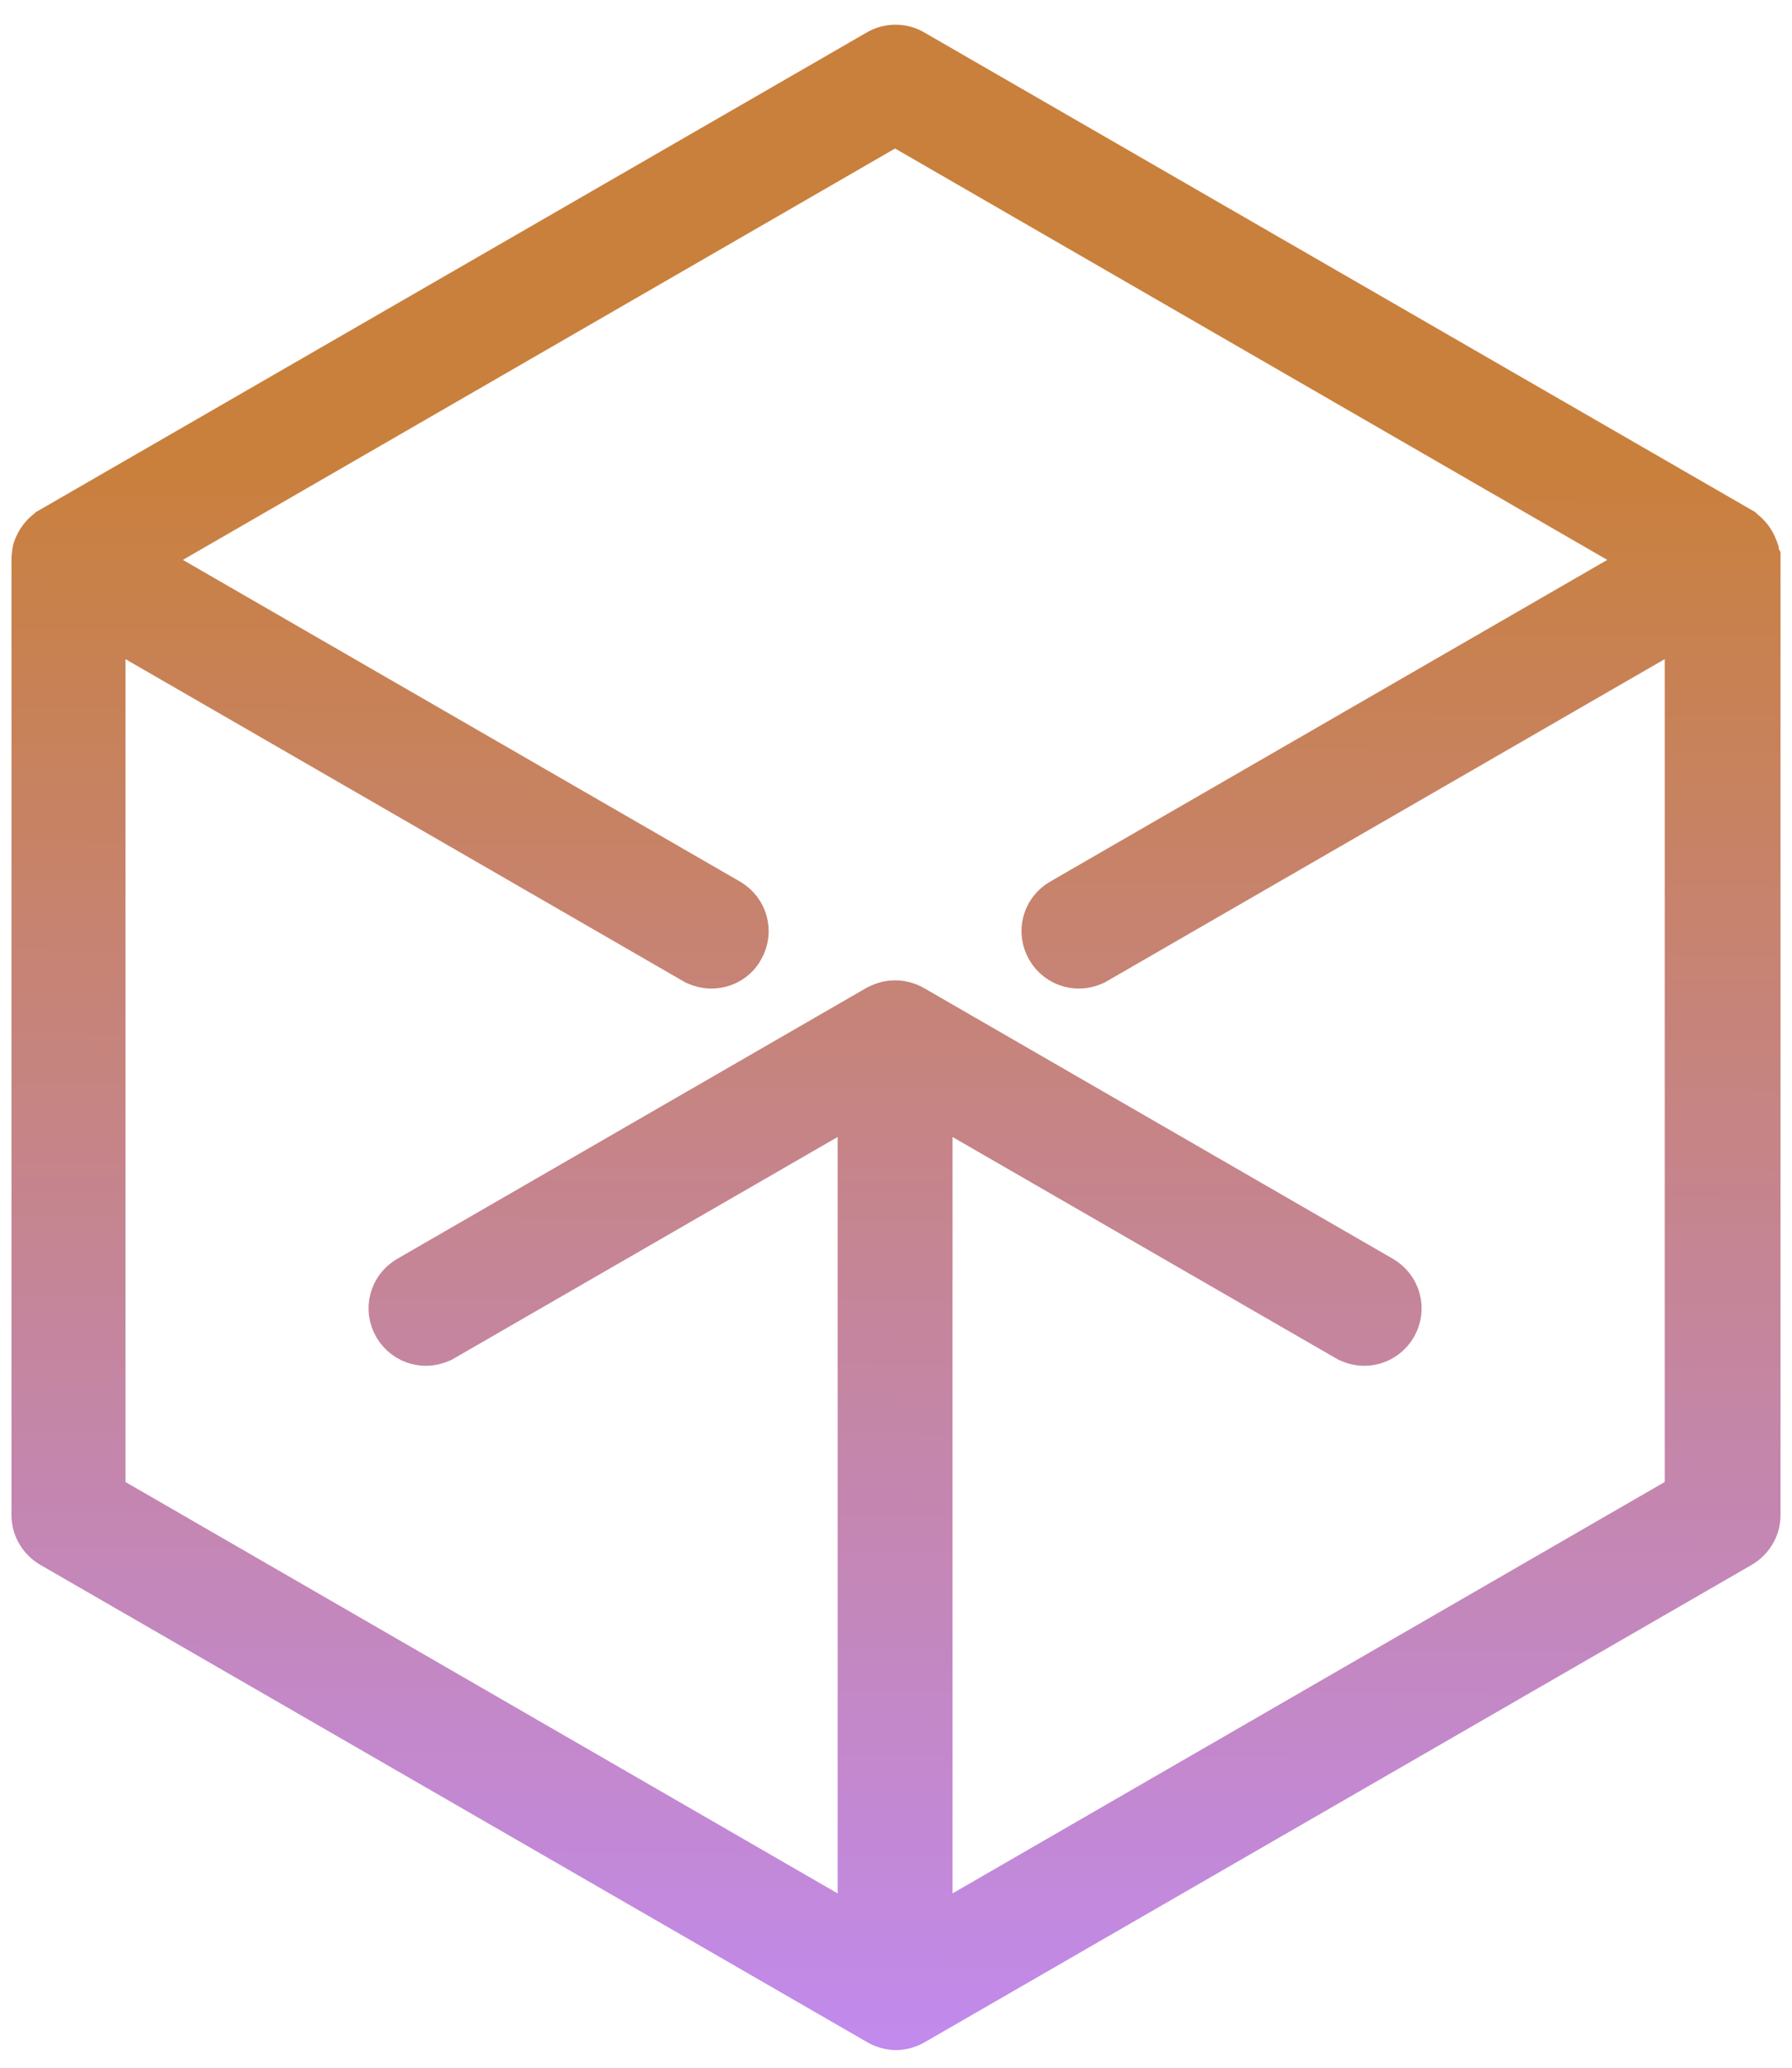 <?xml version="1.0" encoding="UTF-8" standalone="no"?>
<svg
   width="39"
   height="45"
   viewBox="0 0 39 45"
   fill="none"
   version="1.1"
   id="svg27947"
   sodipodi:docname="icn-validation.svg"
   inkscape:version="1.2.2 (732a01da63, 2022-12-09, custom)"
   xmlns:inkscape="http://www.inkscape.org/namespaces/inkscape"
   xmlns:sodipodi="http://sodipodi.sourceforge.net/DTD/sodipodi-0.dtd"
   xmlns:xlink="http://www.w3.org/1999/xlink"
   xmlns="http://www.w3.org/2000/svg"
   xmlns:svg="http://www.w3.org/2000/svg">
  <defs
     id="defs27951">
    <linearGradient
       inkscape:collect="always"
       id="linearGradient64634">
      <stop
         style="stop-color:#c9803c;stop-opacity:1;"
         offset="0"
         id="stop64630" />
      <stop
         style="stop-color:#c18af3;stop-opacity:1;"
         offset="1"
         id="stop64632" />
    </linearGradient>
    <linearGradient
       inkscape:collect="always"
       id="linearGradient63151">
      <stop
         style="stop-color:#c9803c;stop-opacity:1;"
         offset="0"
         id="stop63147" />
      <stop
         style="stop-color:#c18af3;stop-opacity:1;"
         offset="1"
         id="stop63149" />
    </linearGradient>
    <linearGradient
       inkscape:collect="always"
       xlink:href="#linearGradient63151"
       id="linearGradient63153"
       x1="19.804"
       y1="10.174"
       x2="19.648"
       y2="45.668"
       gradientUnits="userSpaceOnUse" />
    <linearGradient
       inkscape:collect="always"
       xlink:href="#linearGradient64634"
       id="linearGradient64636"
       x1="19.804"
       y1="10.174"
       x2="19.648"
       y2="45.668"
       gradientUnits="userSpaceOnUse" />
  </defs>
  <sodipodi:namedview
     id="namedview27949"
     pagecolor="#ffffff"
     bordercolor="#000000"
     borderopacity="0.25"
     inkscape:showpageshadow="2"
     inkscape:pageopacity="0.0"
     inkscape:pagecheckerboard="0"
     inkscape:deskcolor="#d1d1d1"
     showgrid="false"
     inkscape:zoom="7.4167644"
     inkscape:cx="21.842409"
     inkscape:cy="15.707658"
     inkscape:window-width="1846"
     inkscape:window-height="1016"
     inkscape:window-x="0"
     inkscape:window-y="0"
     inkscape:window-maximized="1"
     inkscape:current-layer="svg27947" />
  <path
     d="M38.337 12.001C38.336 11.998 38.336 11.995 38.335 11.991V11.96L38.312 11.897C38.249 11.723 38.14 11.579 37.995 11.47L37.97 11.445L37.928 11.421L19.933 1.034C19.932 1.033 19.931 1.033 19.93 1.032C19.663 0.873 19.317 0.873 19.05 1.032L1.053 11.421L1.01 11.445L0.992 11.463C0.832 11.575 0.73 11.733 0.672 11.884C0.646 11.947 0.638 12.006 0.636 12.044C0.625 12.107 0.625 12.157 0.625 12.19C0.625 12.192 0.625 12.194 0.625 12.196V32.976C0.625 33.299 0.804 33.575 1.057 33.727L1.057 33.727L1.063 33.73L19.062 44.12L19.064 44.121C19.178 44.186 19.332 44.241 19.5 44.241C19.668 44.241 19.822 44.186 19.936 44.121L19.938 44.12L37.938 33.73L37.938 33.73L37.943 33.727C38.196 33.575 38.375 33.299 38.375 32.976V12.196V12.107L38.343 12.043C38.341 12.026 38.339 12.012 38.337 12.001ZM19.48 2.799L35.73 12.185L23.043 19.511L23.041 19.512C22.623 19.755 22.481 20.284 22.726 20.704C22.97 21.122 23.498 21.264 23.918 21.02C23.918 21.02 23.919 21.02 23.919 21.02L36.605 13.695V32.469L20.355 41.856V24.095L29.251 29.23C29.251 29.23 29.252 29.23 29.252 29.23C29.672 29.474 30.2 29.332 30.444 28.915C30.689 28.494 30.547 27.965 30.129 27.722L30.128 27.721L19.927 21.831L19.926 21.83C19.812 21.765 19.658 21.711 19.49 21.711H19.49H19.49H19.49H19.49H19.49H19.49H19.49H19.489H19.489H19.489H19.489H19.489H19.489H19.489H19.489H19.489H19.489H19.489H19.489H19.489H19.489H19.489H19.489H19.489H19.489H19.488H19.488H19.488H19.488H19.488H19.488H19.488H19.488H19.488H19.488H19.488H19.488H19.488H19.488H19.488H19.488H19.488H19.488H19.488H19.488H19.488H19.488H19.487H19.487H19.487H19.487H19.487H19.487H19.487H19.487H19.487H19.487H19.487H19.487H19.487H19.487H19.487H19.487H19.487H19.487H19.487H19.486H19.486H19.486H19.486H19.486H19.486H19.486H19.486H19.486H19.486H19.486H19.486H19.486H19.486H19.486H19.486H19.486H19.486H19.486H19.486H19.486H19.486H19.486H19.485H19.485H19.485H19.485H19.485H19.485H19.485H19.485H19.485H19.485H19.485H19.485H19.485H19.485H19.485H19.485H19.485H19.485H19.485H19.485H19.485H19.485H19.485H19.485H19.485H19.485H19.485H19.485H19.484H19.484H19.484H19.484H19.484H19.484H19.484H19.484H19.484H19.484H19.484H19.484H19.484H19.484H19.484H19.484H19.484H19.484H19.484H19.484H19.484H19.484H19.484H19.484H19.483H19.483H19.483H19.483H19.483H19.483H19.483H19.483H19.483H19.483H19.483H19.483H19.483H19.483H19.483H19.483H19.483H19.483H19.483H19.483H19.483H19.483H19.483H19.483H19.483H19.483H19.483H19.483H19.483H19.483H19.483H19.483H19.483H19.482H19.482H19.482H19.482H19.482H19.482H19.482H19.482H19.482H19.482H19.482H19.482H19.482H19.482H19.482H19.482H19.482H19.482H19.482H19.482H19.482H19.482H19.482H19.482H19.482H19.482H19.482H19.482H19.482H19.482H19.482H19.482H19.481H19.481H19.481H19.481H19.481H19.481H19.481H19.481H19.481H19.481H19.481H19.481H19.481H19.481H19.481H19.481H19.481H19.481H19.481H19.481H19.481H19.481H19.481H19.481H19.481H19.481H19.481H19.481H19.481H19.481H19.48H19.48H19.48H19.48H19.48H19.48H19.48H19.48H19.48H19.48H19.48H19.48H19.48H19.48H19.48H19.48H19.48H19.48H19.48H19.48H19.48H19.48H19.48H19.48H19.48H19.48H19.48H19.48H19.48H19.48H19.48H19.48H19.48H19.48H19.48H19.48H19.48H19.48H19.479H19.479H19.479H19.479H19.479H19.479H19.479H19.479H19.479H19.479H19.479H19.479H19.479H19.479H19.479H19.479H19.479H19.479H19.479H19.479H19.479H19.479H19.479H19.479H19.479H19.479H19.479H19.479H19.479H19.479H19.479H19.479H19.479H19.478H19.478H19.478H19.478H19.478H19.478H19.478H19.478H19.478H19.478H19.478H19.478H19.478H19.478H19.478H19.478H19.478H19.478H19.478H19.478H19.478H19.478H19.478H19.478H19.478H19.478H19.478H19.478H19.478H19.477H19.477H19.477H19.477H19.477H19.477H19.477H19.477H19.477H19.477H19.477H19.477H19.477H19.477H19.477H19.477H19.477H19.477H19.477H19.477H19.477H19.477H19.477H19.477H19.477H19.477H19.477H19.477H19.477H19.477H19.477H19.477H19.476H19.476H19.476H19.476H19.476H19.476H19.476H19.476H19.476H19.476H19.476H19.476H19.476H19.476H19.476H19.476H19.476H19.476H19.476H19.476H19.476H19.476H19.476H19.476H19.476H19.476H19.476H19.476H19.475H19.475H19.475H19.475H19.475H19.475H19.475H19.475H19.475H19.475H19.475H19.475H19.475H19.475H19.475H19.475H19.475H19.475H19.475H19.475H19.475H19.475H19.475H19.474H19.474H19.474H19.474H19.474H19.474H19.474H19.474H19.474H19.474H19.474H19.474H19.474H19.474H19.474H19.474H19.474H19.474H19.474H19.474H19.474H19.474H19.474H19.474H19.474H19.473H19.473H19.473H19.473H19.473H19.473H19.473H19.473H19.473H19.473H19.473H19.473H19.473H19.473H19.473H19.473H19.473H19.473H19.473H19.473H19.473H19.472H19.472H19.472H19.472H19.472H19.472H19.472H19.472H19.472H19.472H19.472H19.472H19.472H19.472H19.472H19.472H19.472H19.472H19.471H19.471H19.471H19.471H19.471H19.471H19.471H19.471H19.471H19.471H19.471H19.471H19.471H19.471H19.471H19.471H19.471H19.471H19.471H19.471H19.47H19.47H19.47H19.47H19.47H19.47H19.47H19.47H19.47C19.294 21.711 19.152 21.77 19.052 21.82L19.042 21.825L19.032 21.831L8.832 27.721L8.831 27.722C8.413 27.965 8.271 28.494 8.516 28.915C8.76 29.332 9.288 29.474 9.708 29.23C9.708 29.23 9.709 29.23 9.709 29.23L18.605 24.095V41.856L2.355 32.469V13.695L15.041 21.02C15.041 21.02 15.042 21.02 15.042 21.02C15.453 21.259 15.999 21.131 16.237 20.699C16.478 20.28 16.335 19.754 15.919 19.512L15.918 19.511L3.23 12.185L19.48 2.799Z"
     fill="#00D395"
     stroke="#00D395"
     stroke-width="0.75"
     id="path27945"
     style="fill:url(#linearGradient63153);fill-opacity:1;stroke:url(#linearGradient64636);stroke-opacity:1" />
</svg>
